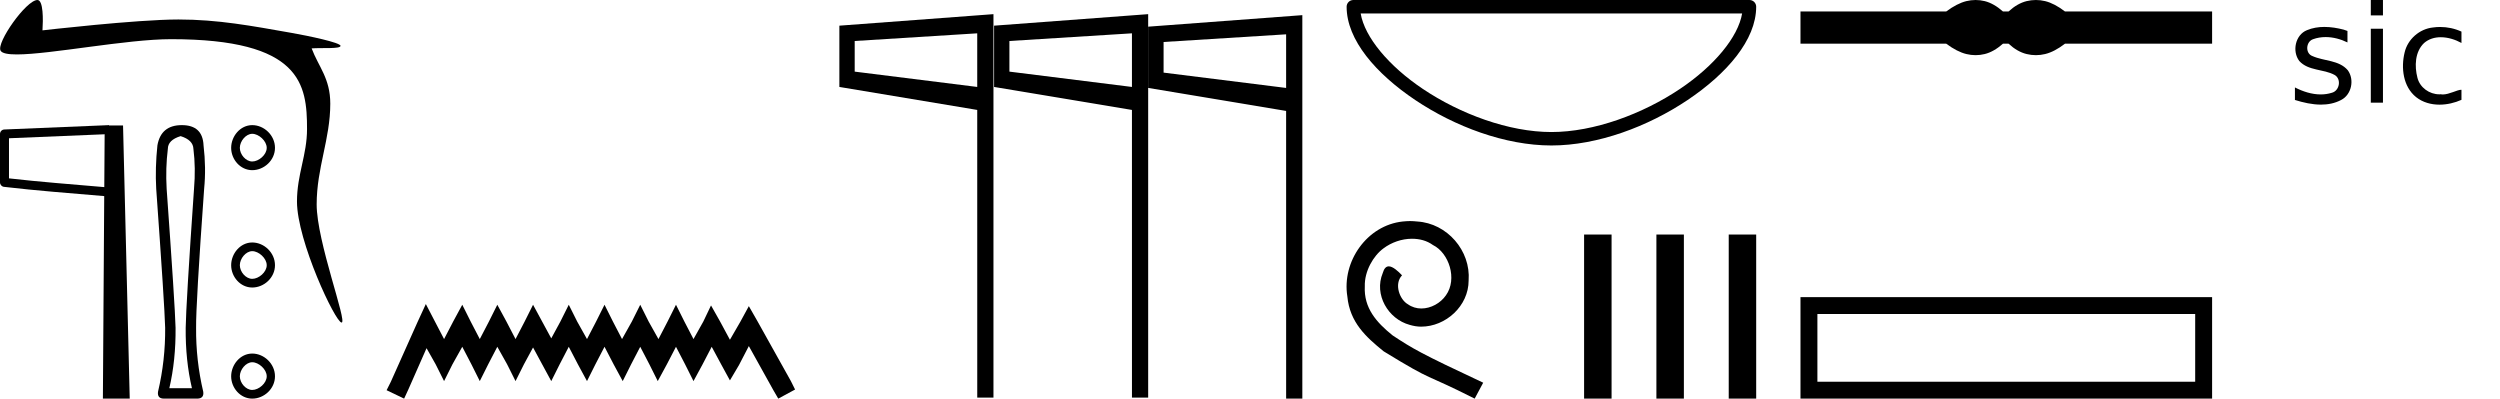 <?xml version='1.0' encoding='UTF-8' standalone='yes'?><svg xmlns='http://www.w3.org/2000/svg' xmlns:xlink='http://www.w3.org/1999/xlink' width='112.888' height='18.0' ><path d='M 1.691 0.0 C 1.184 0.0 -0.178 1.934 0.027 2.289 C 0.097 2.41 0.363 2.458 0.762 2.458 C 2.277 2.458 5.715 1.769 7.726 1.769 C 13.608 1.769 13.864 3.804 13.864 5.826 C 13.864 7.001 13.41 7.873 13.41 9.099 C 13.41 10.878 15.149 14.565 15.425 14.565 C 15.7 14.565 14.299 10.909 14.299 9.231 C 14.299 7.575 14.914 6.282 14.914 4.682 C 14.914 3.535 14.384 3.017 14.072 2.185 C 14.558 2.15 15.377 2.217 15.377 2.071 C 15.377 1.923 13.934 1.62 13.164 1.485 C 11.368 1.169 9.846 0.88 8.057 0.88 C 6.154 0.88 1.918 1.371 1.918 1.371 C 1.95 0.902 1.961 0.0 1.691 0.0 Z' style='fill:#000000;stroke:none' /><path d='M 4.725 6.063 L 4.709 8.449 L 4.707 8.449 C 3.162 8.316 1.827 8.216 0.406 8.054 L 0.406 6.243 L 4.725 6.063 ZM 4.921 5.65 L 4.718 5.659 L 0.195 5.847 C 0.086 5.851 3.637123963448666E-4 5.94 0.0 6.048 L 0.0 8.235 C -2.6341574053071035E-4 8.338 0.077 8.425 0.179 8.437 C 1.68 8.613 3.065 8.714 4.672 8.852 L 4.706 8.856 L 4.646 18 L 5.858 18 L 5.556 5.665 L 4.922 5.665 L 4.921 5.65 Z' style='fill:#000000;stroke:none' /><path d='M 8.156 6.147 Q 8.721 6.322 8.734 6.725 Q 8.842 7.585 8.761 8.526 Q 8.398 13.78 8.385 14.802 Q 8.371 16.266 8.667 17.53 L 7.646 17.53 Q 7.941 16.266 7.928 14.802 Q 7.901 13.78 7.525 8.526 Q 7.471 7.585 7.579 6.725 Q 7.579 6.322 8.156 6.147 ZM 8.21 5.65 Q 7.269 5.65 7.108 6.563 Q 7.001 7.585 7.054 8.526 Q 7.431 13.78 7.458 14.802 Q 7.471 16.266 7.135 17.691 Q 7.095 18 7.404 18 L 8.922 18 Q 9.218 17.987 9.178 17.691 Q 8.842 16.266 8.855 14.802 Q 8.842 13.78 9.218 8.526 Q 9.312 7.585 9.191 6.563 Q 9.151 5.65 8.21 5.65 Z' style='fill:#000000;stroke:none' /><path d='M 12.044 6.676 C 12.044 6.989 11.687 7.292 11.39 7.292 C 11.102 7.292 10.83 6.979 10.83 6.676 C 10.83 6.374 11.104 6.042 11.39 6.042 C 11.684 6.042 12.044 6.362 12.044 6.676 ZM 12.044 11.975 C 12.044 12.288 11.687 12.591 11.39 12.591 C 11.102 12.591 10.83 12.278 10.83 11.975 C 10.83 11.673 11.104 11.341 11.39 11.341 C 11.684 11.341 12.044 11.661 12.044 11.975 ZM 12.044 16.992 C 12.044 17.304 11.687 17.608 11.39 17.608 C 11.102 17.608 10.83 17.295 10.83 16.992 C 10.83 16.69 11.104 16.357 11.39 16.357 C 11.684 16.357 12.044 16.678 12.044 16.992 ZM 12.417 6.676 C 12.417 6.676 12.417 6.676 12.417 6.676 C 12.417 6.111 11.926 5.65 11.39 5.65 C 10.845 5.65 10.438 6.157 10.438 6.676 C 10.438 7.197 10.85 7.684 11.39 7.684 C 11.922 7.684 12.417 7.241 12.417 6.676 ZM 12.417 11.975 C 12.417 11.975 12.417 11.975 12.417 11.975 C 12.417 11.41 11.926 10.949 11.39 10.949 C 10.845 10.949 10.438 11.456 10.438 11.975 C 10.438 12.496 10.85 12.983 11.39 12.983 C 11.922 12.983 12.417 12.54 12.417 11.975 ZM 12.417 16.992 C 12.417 16.992 12.417 16.992 12.417 16.992 C 12.417 16.427 11.926 15.965 11.39 15.965 C 10.845 15.965 10.438 16.473 10.438 16.992 C 10.438 17.513 10.85 18 11.39 18 C 11.922 18 12.417 17.556 12.417 16.992 Z' style='fill:#000000;stroke:none' /><path d='M 19.229 13.729 L 18.85 14.551 L 17.647 17.241 L 17.457 17.62 L 18.248 18 L 18.438 17.589 L 19.261 15.722 L 19.672 16.45 L 20.052 17.209 L 20.431 16.45 L 20.874 15.659 L 21.286 16.45 L 21.665 17.209 L 22.045 16.45 L 22.456 15.659 L 22.899 16.45 L 23.279 17.209 L 23.659 16.45 L 24.07 15.69 L 24.481 16.45 L 24.892 17.209 L 25.272 16.45 L 25.683 15.659 L 26.095 16.45 L 26.506 17.209 L 26.886 16.45 L 27.297 15.659 L 27.708 16.45 L 28.119 17.209 L 28.499 16.45 L 28.91 15.659 L 29.322 16.45 L 29.701 17.209 L 30.113 16.45 L 30.524 15.659 L 30.935 16.45 L 31.315 17.209 L 31.726 16.45 L 32.137 15.659 L 32.58 16.481 L 32.96 17.177 L 33.371 16.481 L 33.814 15.627 L 34.922 17.62 L 35.143 18 L 35.902 17.589 L 35.713 17.209 L 34.194 14.488 L 33.814 13.824 L 33.435 14.52 L 32.96 15.342 L 32.517 14.52 L 32.106 13.792 L 31.758 14.52 L 31.315 15.311 L 30.904 14.52 L 30.524 13.761 L 30.144 14.52 L 29.733 15.311 L 29.29 14.52 L 28.91 13.761 L 28.531 14.52 L 28.088 15.311 L 27.677 14.52 L 27.297 13.761 L 26.917 14.52 L 26.506 15.311 L 26.063 14.52 L 25.683 13.761 L 25.304 14.52 L 24.892 15.279 L 24.481 14.52 L 24.07 13.761 L 23.69 14.52 L 23.279 15.311 L 22.868 14.52 L 22.456 13.761 L 22.077 14.52 L 21.665 15.311 L 21.254 14.52 L 20.874 13.761 L 20.463 14.52 L 20.052 15.311 L 19.64 14.52 L 19.229 13.729 Z' style='fill:#000000;stroke:none' /><path d='M 51.85 1.204 L 51.85 3.971 L 58.075 5.009 L 58.076 18 L 58.807 18 L 58.807 0.684 L 51.85 1.204 M 58.075 1.55 L 58.075 3.971 L 52.542 3.279 L 52.542 1.896 L 58.075 1.55 M 44.888 1.159 L 44.888 3.926 L 51.113 4.964 L 51.114 17.955 L 51.846 17.955 L 51.846 0.639 L 44.888 1.159 M 51.113 1.505 L 51.113 3.926 L 45.58 3.234 L 45.58 1.851 L 51.113 1.505 M 37.902 1.159 L 37.902 3.926 L 44.127 4.964 L 44.128 17.955 L 44.86 17.955 L 44.86 0.639 L 37.902 1.159 M 44.127 1.505 L 44.127 3.926 L 38.594 3.234 L 38.594 1.851 L 44.127 1.505 Z' style='fill:#000000;stroke:none' /><path d='M 78.666 0.607 C 78.487 1.677 77.402 2.981 75.861 4.014 C 74.171 5.148 71.976 5.962 70.054 5.962 C 68.132 5.962 65.936 5.148 64.247 4.014 C 62.706 2.981 61.621 1.677 61.441 0.607 ZM 61.111 0.0 C 60.943 1.7302051710430535E-5 60.807 0.136 60.807 0.304 C 60.807 1.804 62.13 3.326 63.909 4.519 C 65.687 5.712 67.963 6.569 70.054 6.569 C 72.145 6.569 74.421 5.712 76.2 4.519 C 77.978 3.326 79.301 1.804 79.301 0.304 C 79.301 0.136 79.165 1.7302051710430535E-5 78.997 0.0 Z' style='fill:#000000;stroke:none' /><path d='M 63.673 9.982 C 63.562 9.982 63.451 9.992 63.339 10.002 C 61.73 10.174 60.586 11.804 60.839 13.383 C 60.95 14.558 61.679 15.216 62.479 15.864 C 64.858 17.322 64.19 16.785 66.589 18 L 66.974 17.281 C 64.119 15.945 63.775 15.732 62.884 15.145 C 62.155 14.558 61.578 13.91 61.628 12.928 C 61.608 12.249 62.013 11.551 62.469 11.217 C 62.833 10.943 63.299 10.781 63.754 10.781 C 64.099 10.781 64.423 10.862 64.706 11.065 C 65.425 11.419 65.82 12.594 65.293 13.333 C 65.05 13.687 64.615 13.93 64.18 13.93 C 63.967 13.93 63.754 13.869 63.572 13.738 C 63.208 13.535 62.934 12.827 63.309 12.432 C 63.137 12.249 62.894 12.027 62.712 12.027 C 62.59 12.027 62.499 12.118 62.438 12.33 C 62.033 13.302 62.681 14.406 63.653 14.669 C 63.825 14.72 63.997 14.75 64.17 14.75 C 65.283 14.75 66.316 13.819 66.316 12.665 C 66.417 11.318 65.344 10.083 63.997 10.002 C 63.896 9.992 63.785 9.982 63.673 9.982 Z' style='fill:#000000;stroke:none' /><path d='M 71.53 10.589 L 71.53 18 L 72.771 18 L 72.771 10.589 ZM 74.795 10.589 L 74.795 18 L 76.036 18 L 76.036 10.589 ZM 78.061 10.589 L 78.061 18 L 79.301 18 L 79.301 10.589 Z' style='fill:#000000;stroke:none' /><path d='M 89.208 0.0 C 89.07 0.0 88.931 0.017 88.791 0.051 C 88.512 0.12 88.208 0.276 87.882 0.518 L 81.301 0.518 L 81.301 1.973 L 87.882 1.973 C 88.208 2.216 88.512 2.372 88.791 2.44 C 88.931 2.474 89.07 2.491 89.208 2.491 C 89.347 2.491 89.484 2.474 89.622 2.44 C 89.896 2.372 90.17 2.216 90.444 1.973 L 90.697 1.973 C 90.961 2.216 91.233 2.372 91.512 2.44 C 91.652 2.474 91.791 2.491 91.931 2.491 C 92.071 2.491 92.211 2.474 92.35 2.44 C 92.63 2.372 92.928 2.216 93.244 1.973 L 99.888 1.973 L 99.888 0.518 L 93.244 0.518 C 92.928 0.276 92.63 0.12 92.35 0.051 C 92.211 0.017 92.071 0.0 91.931 0.0 C 91.791 0.0 91.652 0.017 91.512 0.051 C 91.233 0.12 90.961 0.276 90.697 0.518 L 90.444 0.518 C 90.17 0.276 89.896 0.12 89.622 0.051 C 89.484 0.017 89.347 0.0 89.208 0.0 Z' style='fill:#000000;stroke:none' /><path d='M 81.301 13.417 L 81.301 18 L 99.888 18 L 99.888 13.417 L 81.301 13.417 M 99.124 14.18 L 99.124 17.236 L 82.065 17.236 L 82.065 14.18 L 99.124 14.18 Z' style='fill:#000000;stroke:none' /><path d='M 107.054 0.0 C 107.054 0.231 107.054 0.463 107.054 0.694 L 107.603 0.694 C 107.603 0.463 107.603 0.231 107.603 0.0 ZM 107.054 1.299 C 107.054 2.411 107.054 3.524 107.054 4.636 L 107.603 4.636 C 107.603 3.524 107.603 2.411 107.603 1.299 ZM 104.956 1.216 C 104.687 1.216 104.42 1.258 104.17 1.363 C 103.642 1.576 103.492 2.318 103.825 2.754 C 104.235 3.207 104.918 3.109 105.421 3.385 C 105.739 3.568 105.645 4.103 105.291 4.19 C 105.128 4.241 104.96 4.264 104.792 4.264 C 104.389 4.264 103.983 4.132 103.628 3.948 C 103.628 4.136 103.628 4.325 103.628 4.514 C 104.001 4.631 104.407 4.724 104.805 4.724 C 105.119 4.724 105.428 4.666 105.713 4.515 C 106.189 4.273 106.324 3.594 106.015 3.172 C 105.617 2.705 104.94 2.766 104.42 2.532 C 104.086 2.413 104.119 1.888 104.44 1.773 C 104.624 1.705 104.818 1.674 105.014 1.674 C 105.354 1.674 105.699 1.767 106 1.916 C 106 1.743 106 1.57 106 1.397 C 105.942 1.375 105.883 1.354 105.824 1.337 C 105.545 1.265 105.25 1.216 104.956 1.216 ZM 110.183 1.218 C 110.075 1.218 109.967 1.226 109.86 1.241 C 109.253 1.305 108.721 1.769 108.582 2.365 C 108.411 3.059 108.509 3.911 109.099 4.385 C 109.401 4.625 109.776 4.726 110.156 4.726 C 110.499 4.726 110.845 4.644 111.148 4.508 C 111.148 4.357 111.148 4.206 111.148 4.054 C 111.143 4.054 111.138 4.054 111.132 4.054 C 110.957 4.054 110.597 4.266 110.303 4.266 C 110.271 4.266 110.24 4.263 110.21 4.257 C 110.189 4.259 110.169 4.259 110.149 4.259 C 109.701 4.259 109.272 3.956 109.16 3.513 C 109.024 2.99 109.044 2.34 109.459 1.943 C 109.674 1.757 109.939 1.681 110.212 1.681 C 110.538 1.681 110.874 1.788 111.148 1.94 C 111.148 1.769 111.148 1.598 111.148 1.427 C 110.847 1.289 110.515 1.218 110.183 1.218 Z' style='fill:#000000;stroke:none' /></svg>